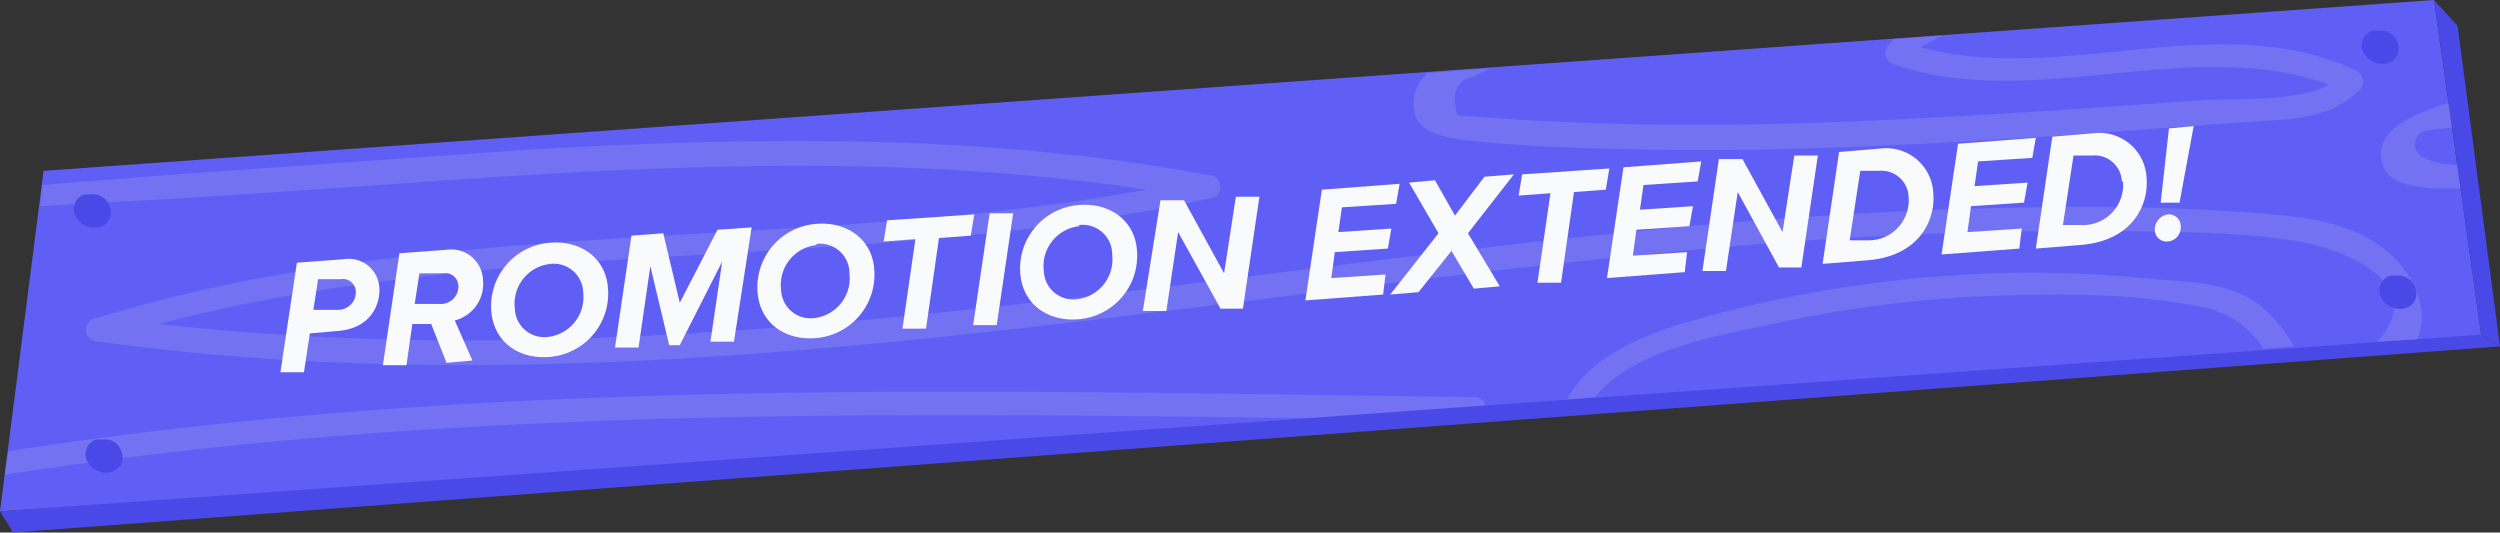 <svg xmlns="http://www.w3.org/2000/svg" viewBox="0 0 212.2 45.2"><rect x="0" y="0" width="212.2" height="45.2" fill="#333333" stroke="none"/><title>Mesa de trabajo 76</title><g id="texto"><polyline points="212.2 29.4 1.1 45.2 0 43.4 209.2 27.7 210.6 28.4" style="fill:#4949e7"/><polygon points="3.7 14.5 206.6 0 210.6 28.4 0 43.4 3.7 14.5" style="fill:#5f5ff6"/><g style="opacity:0.56"><path d="M202.7,21.4c-3-2.6-7.2-3-11-3.3-6.3-.5-12.6-.6-19-.5-25.7.3-51.2,4-76.7,7.1-27.4,3.3-55,5.9-82.5,2.8,29.2-7.7,60-4.2,89.4-10.7,1-.2.8-1.8-.1-1.9-19.1-3.6-38.6-3.3-57.9-2.2l-30,2.1-11.3.9-.2,1.8,5.1-.3c10.3-.5,20.6-1.3,31-2,19.3-1.3,38.6-2,57.8.9C67.7,21.5,37.1,18.1,8.2,27A1,1,0,0,0,8.4,29c45.4,6.2,90.4-3.7,135.5-7.8a345.1,345.1,0,0,1,34.6-1.6c5.5.1,11.2,0,16.6.9,3.7.6,11.2,3.5,6.7,8.5l3.4-.2h0C206.3,26.1,204.7,23.1,202.7,21.4Z" style="fill:#8080f1"/><path d="M191.8,25.9c-2.4-1.9-6-2-8.9-2.2a100.9,100.9,0,0,0-13.5-.5A105.8,105.8,0,0,0,143,27.4c-4,1.2-8.2,3.1-10,6.5l2.4-.2c3.2-4.1,10.9-5.3,15.5-6.3a106.2,106.2,0,0,1,18.6-2.3c5.9-.2,12.3-.2,18,1.1a7.7,7.7,0,0,1,4.6,3.4l2.6-.2A11.2,11.2,0,0,0,191.8,25.9Z" style="fill:#8080f1"/><path d="M125.1,33.7C83.6,33.2,41.8,31.9.7,38.3L.4,40.3C36.9,34.6,74,35,110.9,35.5l15.2-1.1A1,1,0,0,0,125.1,33.7Z" style="fill:#8080f1"/><path d="M202.1,13.3c.2,2.3,2.5,2.5,4.3,2.7h2.5l-.3-2c-2.1-.1-3.8-.6-3.6-1.9s1.4-1,3.2-1.3l-.3-2.1C204.4,9.8,201.9,11.1,202.1,13.3Z" style="fill:#8080f1"/><path d="M120,8.5c-.3,2.7,2.3,3.1,4.4,3.4,5.2.6,10.5.7,15.6.8,11.2.2,22.5-.4,33.7-1.1l16.3-1.2c3.6-.3,7.6,0,10.3-2.8a1,1,0,0,0-.3-1.6C188.4.5,175,7.3,163,4L164.9,3l-4.1.3-.5.5a1,1,0,0,0,.3,1.6c11.8,4.2,25.4-2.5,37.1,1.8C194.7,8.7,190,8.3,187,8.5l-11.5.8c-8,.5-16,1-24.1,1.2s-16.5.1-24.8-.5l-2.9-.2q-.8-2.9,1.4-3.3l1.4-.7-5.3.4A3.3,3.3,0,0,0,120,8.5Z" style="fill:#8080f1"/></g><polygon points="206.6 0 208.6 2.2 212.2 29.4 210.6 28.4 206.6 0" style="fill:#4949e7"/><path d="M25.2,22.3l4-.3a2.6,2.6,0,0,1,3,2.4c.1,1.4-.7,3.5-3.6,3.7l-2.3.2-.5,3.3h-2Zm5,2.4a1.1,1.1,0,0,0-1.3-1H27l-.4,2.6h2.1A1.5,1.5,0,0,0,30.2,24.7Z" style="fill:#f8fafb"/><path d="M36.6,27.5H35L34.5,31h-2l1.4-9.5,4-.3A2.7,2.7,0,0,1,41,23.8a3.2,3.2,0,0,1-2.4,3.4l1.5,3.4-2.2.2Zm2.3-3.3a1.1,1.1,0,0,0-1.3-1h-2l-.4,2.6h2.1A1.5,1.5,0,0,0,38.9,24.1Z" style="fill:#f8fafb"/><path d="M46.7,20.6c2.6-.2,4.7,1.3,4.9,3.8a5.4,5.4,0,0,1-5,5.9c-2.6.2-4.7-1.3-4.9-3.9A5.4,5.4,0,0,1,46.7,20.6Zm0,1.8a3.4,3.4,0,0,0-3,3.8,2.5,2.5,0,0,0,2.8,2.4,3.4,3.4,0,0,0,3-3.8A2.5,2.5,0,0,0,46.7,22.4Z" style="fill:#f8fafb"/><path d="M61.3,22.2l-3.6,7.1h-.9l-1.6-6.7-1,6.9h-2l1.4-9.5,2.7-.2,1.4,5.9,3.2-6.2,2.9-.2L62.3,29h-2Z" style="fill:#f8fafb"/><path d="M69.3,19c2.6-.2,4.7,1.3,4.9,3.8a5.4,5.4,0,0,1-5,5.9c-2.6.2-4.7-1.3-4.9-3.9A5.4,5.4,0,0,1,69.3,19Zm0,1.8a3.4,3.4,0,0,0-3,3.8,2.5,2.5,0,0,0,2.8,2.4,3.4,3.4,0,0,0,3-3.8A2.5,2.5,0,0,0,69.3,20.7Z" style="fill:#f8fafb"/><path d="M77.7,20.3l-2.7.2.3-1.8,7.4-.5-.3,1.8-2.7.2-1.1,7.7h-2Z" style="fill:#f8fafb"/><path d="M84,18.1h2l-1.4,9.5h-2Z" style="fill:#f8fafb"/><path d="M91.6,17.4c2.6-.2,4.7,1.3,4.9,3.8a5.4,5.4,0,0,1-5,5.9c-2.6.2-4.7-1.3-4.9-3.9A5.4,5.4,0,0,1,91.6,17.4Zm0,1.8a3.4,3.4,0,0,0-3,3.8,2.5,2.5,0,0,0,2.8,2.4,3.4,3.4,0,0,0,3-3.8A2.5,2.5,0,0,0,91.6,19.1Z" style="fill:#f8fafb"/><path d="M100,19.7l-1,6.7h-2L98.5,17h2l3.4,6.2,1-6.5h2l-1.4,9.5h-1.9Z" style="fill:#f8fafb"/><path d="M112.2,16.1l6.6-.5-.3,1.7-4.6.3-.3,2.1,4.5-.3-.3,1.7-4.5.3-.3,2.2,4.6-.3-.2,1.7-6.6.5Z" style="fill:#f8fafb"/><path d="M123.2,21.3l-2.8,3.5L118,25l4.1-5.2-2.5-4.3,2.2-.2,1.7,3,2.5-3.3,2.5-.2-3.9,5,2.7,4.5-2.2.2Z" style="fill:#f8fafb"/><path d="M131.6,16.4l-2.7.2.3-1.8,7.4-.5-.3,1.8-2.7.2L132.5,24h-2Z" style="fill:#f8fafb"/><path d="M137.8,14.2l6.6-.5-.3,1.7-4.6.3-.3,2.1,4.5-.3-.3,1.7-4.5.3-.3,2.2,4.6-.3-.2,1.7-6.6.5Z" style="fill:#f8fafb"/><path d="M147.5,16.3l-1,6.7h-2l1.4-9.5h2l3.4,6.2,1-6.5h2l-1.4,9.5H151Z" style="fill:#f8fafb"/><path d="M164.1,16.4c.2,2.4-1.3,5.4-5.7,5.7l-3.7.3,1.4-9.5,3.6-.3A4,4,0,0,1,164.1,16.4Zm-2.1.3a2.3,2.3,0,0,0-2.5-2.2h-1.6l-.9,5.9h1.6A3.4,3.4,0,0,0,162,16.7Z" style="fill:#f8fafb"/><path d="M166.2,12.2l6.6-.5-.3,1.7-4.6.3-.3,2.1,4.5-.3-.3,1.7-4.5.3-.3,2.2,4.6-.3-.2,1.7-6.6.5Z" style="fill:#f8fafb"/><path d="M182.2,15.1c.2,2.4-1.3,5.4-5.7,5.7l-3.7.3,1.4-9.5,3.6-.3A4,4,0,0,1,182.2,15.1Zm-2.1.3a2.3,2.3,0,0,0-2.5-2.2H176l-.9,5.9h1.6A3.4,3.4,0,0,0,180.2,15.4Z" style="fill:#f8fafb"/><path d="M184,18.2a1,1,0,0,1,1.1,1,1.2,1.2,0,0,1-1.1,1.3,1,1,0,0,1-1.1-1A1.3,1.3,0,0,1,184,18.2Zm.1-7.3,2.1-.2L185,17.2h-1.6Z" style="fill:#f8fafb"/><path d="M9.3,17.5a1.5,1.5,0,0,0-1.6-1H7.2a1.3,1.3,0,0,0-.7,2,1.8,1.8,0,0,0,1.8.8A1.3,1.3,0,0,0,9.3,17.5Z" style="fill:#4949e7"/><path d="M203.5,3.6a1.5,1.5,0,0,0-1.6-1h-.5a1.3,1.3,0,0,0-.7,2,1.8,1.8,0,0,0,1.8.8A1.3,1.3,0,0,0,203.5,3.6Z" style="fill:#4949e7"/><path d="M10.3,38.3a1.5,1.5,0,0,0-1.6-1H8.2a1.3,1.3,0,0,0-.7,2,1.8,1.8,0,0,0,1.8.8A1.3,1.3,0,0,0,10.3,38.3Z" style="fill:#4949e7"/><path d="M205,24.4a1.5,1.5,0,0,0-1.6-1h-.5a1.3,1.3,0,0,0-.7,2,1.8,1.8,0,0,0,1.8.8A1.3,1.3,0,0,0,205,24.4Z" style="fill:#4949e7"/></g></svg>